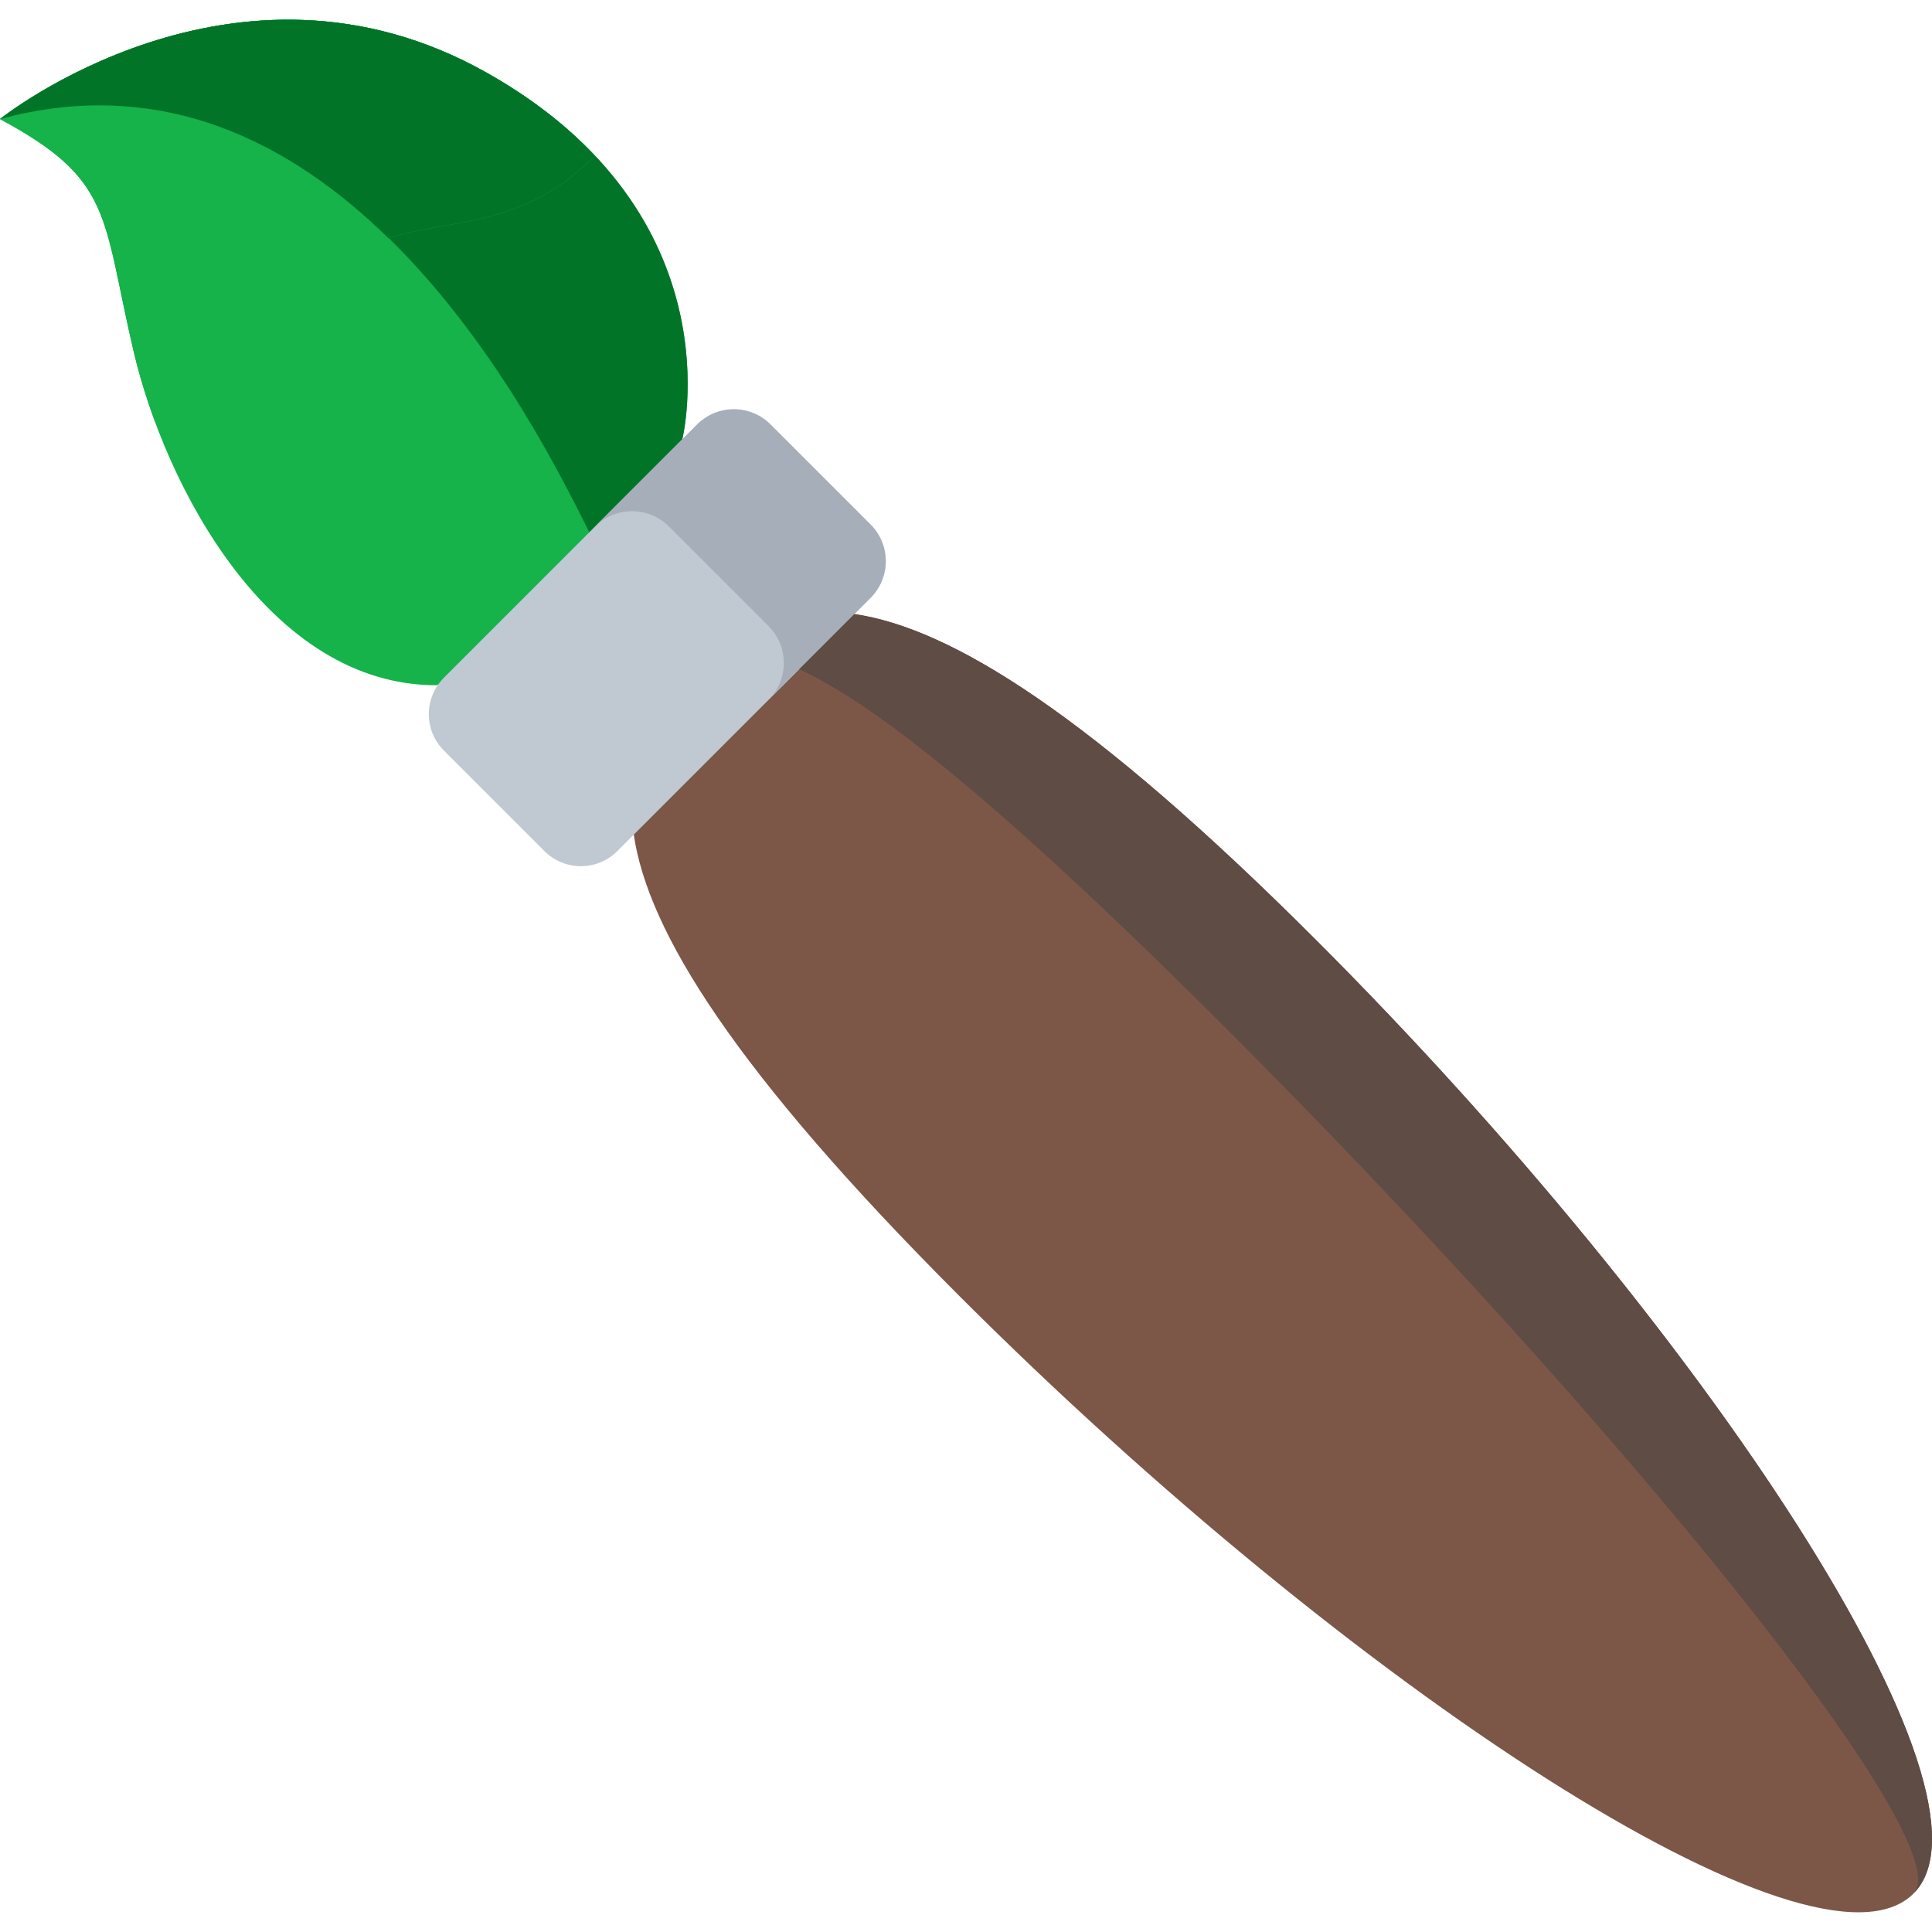 <?xml version="1.0"?>
<svg xmlns="http://www.w3.org/2000/svg" xmlns:xlink="http://www.w3.org/1999/xlink" xmlns:svgjs="http://svgjs.com/svgjs" version="1.1" width="24" height="24" x="0" y="0" viewBox="0 0 512 512" style="enable-background:new 0 0 512 512" xml:space="preserve" class=""><g transform="matrix(6.123233995736766e-17,1,-1,6.123233995736766e-17,512,-0)">
<path xmlns="http://www.w3.org/2000/svg" style="" d="M221.181,344.045c25.657-3.747,62.691-26.707,122.363-86.379  C446.984,154.225,527.922,31.009,501.845,4.931c-26.078-26.078-149.294,54.86-252.736,158.301  c-59.671,59.671-82.632,96.704-86.379,122.363l6.613,54.99L221.181,344.045z" fill="#7c5748" data-original="#f89e00" class=""/>
<path xmlns="http://www.w3.org/2000/svg" style="" d="M181.596,396.354l-16.952-51.067l-48.208-14.095c0,0-59.574-14.986-97.16,51.834  C-18.373,449.786,31.557,512,31.557,512c16.152-30.032,25.365-26.962,61.416-35.376C129.024,468.21,181.597,440.573,181.596,396.354  z" fill="#15b34a" data-original="#7c5748" class=""/>
<path xmlns="http://www.w3.org/2000/svg" style="" d="M141.062,355.82l-24.628-24.628c0,0-59.574-14.986-97.16,51.834  C-18.373,449.786,31.557,512,31.557,512C7.298,422.517,111.828,370.436,141.062,355.82z" fill="#027428" data-original="#5f4c44" class=""/>
<path xmlns="http://www.w3.org/2000/svg" style="" d="M41.323,354.346c-7.739,7.246-15.233,16.581-22.048,28.68C-18.373,449.786,31.557,512,31.557,512  c16.152-30.032,25.365-26.962,61.416-35.376c5.957-1.413,12.406-3.317,18.917-5.773c-1.659-5.958-1.474-13.512,3.255-22.663  c0,0-26.04-7.615-43.728-25.303c-4.238-4.238-6.633-8.844-8.29-13.818C57.844,393.221,60.915,373.938,41.323,354.346z" fill="#15b34a" data-original="#db1f16" class=""/>
<path xmlns="http://www.w3.org/2000/svg" style="" d="M41.323,354.346c-7.739,7.246-15.233,16.581-22.048,28.68C-18.373,449.786,31.557,512,31.557,512  c-11.669-42.991,6.387-77.261,31.568-102.933C57.844,393.221,60.915,373.938,41.323,354.346z" fill="#027428" data-original="#b22627" class=""/>
<path xmlns="http://www.w3.org/2000/svg" style="" d="M225.558,348.417l-67.196-67.196c-5.326-5.326-13.961-5.326-19.286,0l-26.663,26.663  c-5.326,5.326-5.326,13.961,0,19.286l67.196,67.196c5.326,5.326,13.961,5.326,19.286,0l26.663-26.663  C230.884,362.377,230.884,353.743,225.558,348.417z" fill="#c0c9d2" data-original="#c0c9d2" class=""/>
<path xmlns="http://www.w3.org/2000/svg" style="" d="M139.524,334.722l26.389-26.389c5.401-5.401,14.158-5.401,19.56,0l-26.975-26.975  c-5.401-5.401-14.158-5.401-19.56,0l-26.389,26.389c-5.401,5.401-5.401,14.158,0,19.561l26.975,26.975  C134.123,348.881,134.123,340.124,139.524,334.722z" fill="#a6aeba" data-original="#a6aeba" class=""/>
<path xmlns="http://www.w3.org/2000/svg" style="" d="M272.737,186.859c-59.671,59.671-86.154,93.183-95.386,113.356l-14.62-14.62  c3.747-25.659,26.707-62.691,86.379-122.363C352.551,59.791,475.767-21.146,501.845,4.931  C488.814-8.1,376.178,83.419,272.737,186.859z" fill="#5f4c44" data-original="#d38302" class=""/>
<g xmlns="http://www.w3.org/2000/svg">
</g>
<g xmlns="http://www.w3.org/2000/svg">
</g>
<g xmlns="http://www.w3.org/2000/svg">
</g>
<g xmlns="http://www.w3.org/2000/svg">
</g>
<g xmlns="http://www.w3.org/2000/svg">
</g>
<g xmlns="http://www.w3.org/2000/svg">
</g>
<g xmlns="http://www.w3.org/2000/svg">
</g>
<g xmlns="http://www.w3.org/2000/svg">
</g>
<g xmlns="http://www.w3.org/2000/svg">
</g>
<g xmlns="http://www.w3.org/2000/svg">
</g>
<g xmlns="http://www.w3.org/2000/svg">
</g>
<g xmlns="http://www.w3.org/2000/svg">
</g>
<g xmlns="http://www.w3.org/2000/svg">
</g>
<g xmlns="http://www.w3.org/2000/svg">
</g>
<g xmlns="http://www.w3.org/2000/svg">
</g>
</g></svg>
